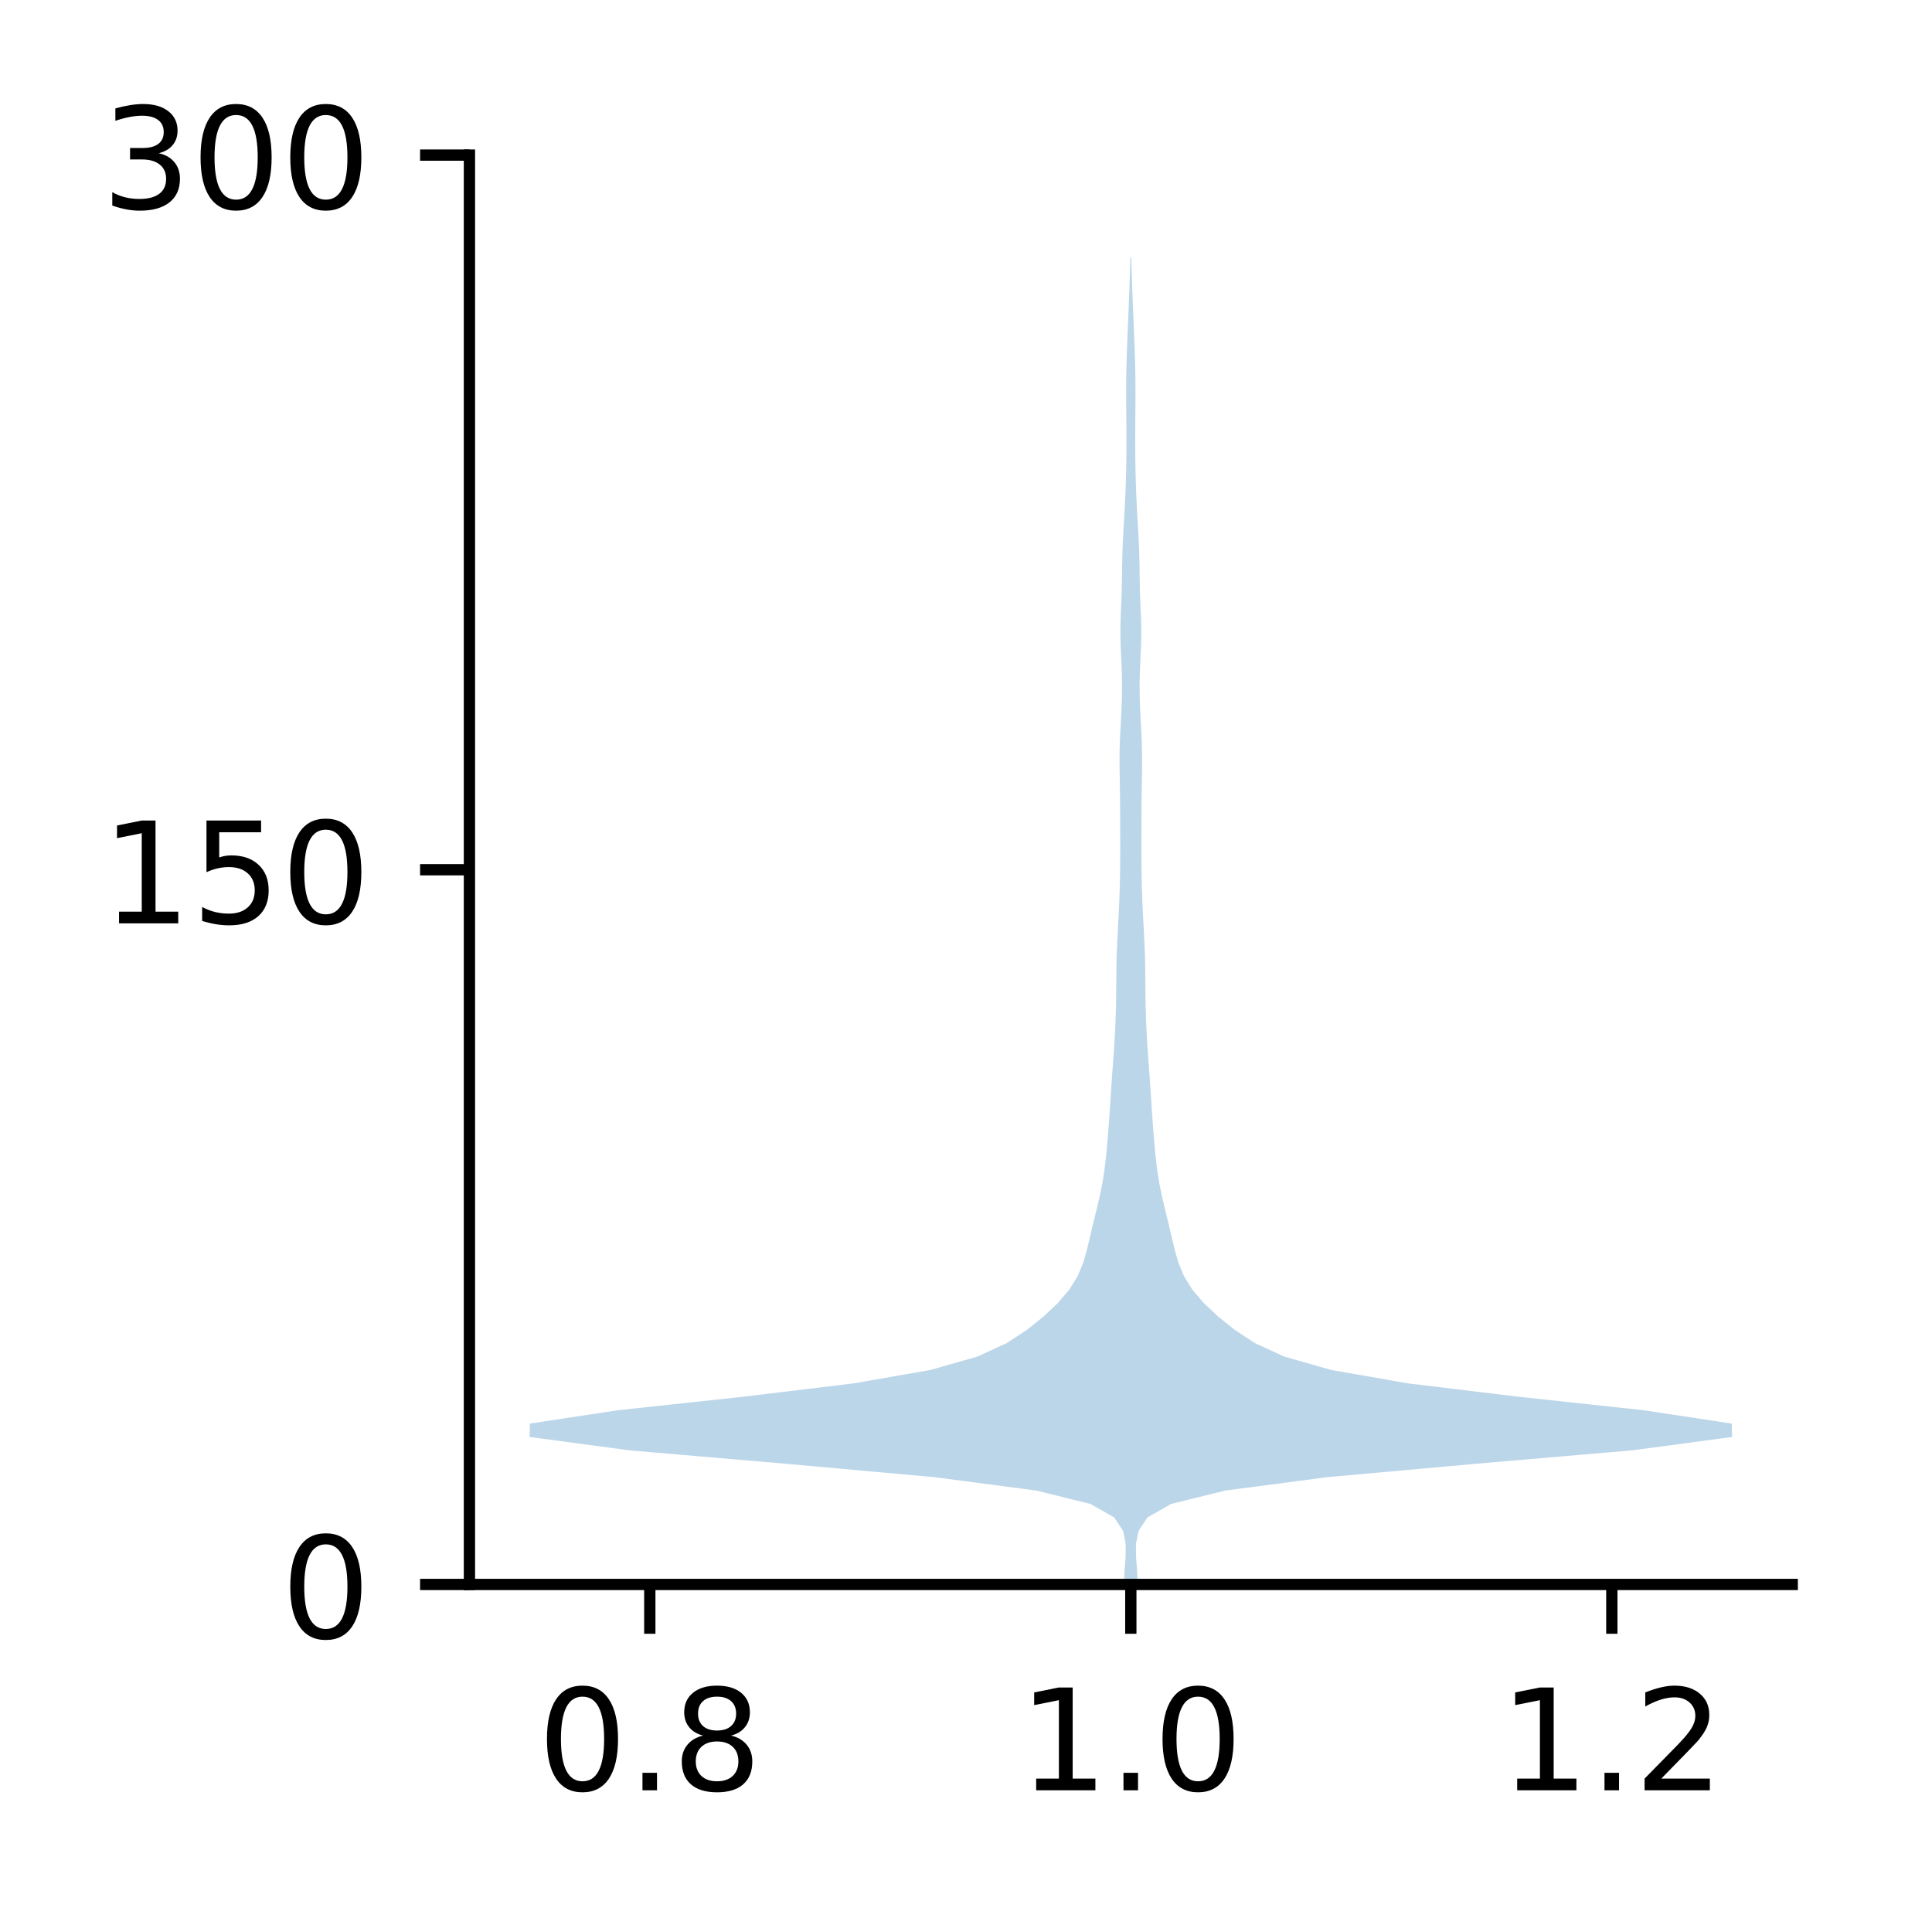 <?xml version="1.0" encoding="utf-8" standalone="no"?>
<!DOCTYPE svg PUBLIC "-//W3C//DTD SVG 1.1//EN"
  "http://www.w3.org/Graphics/SVG/1.1/DTD/svg11.dtd">
<!-- Created with matplotlib (http://matplotlib.org/) -->
<svg height="136pt" version="1.1" viewBox="0 0 137 136" width="137pt" xmlns="http://www.w3.org/2000/svg" xmlns:xlink="http://www.w3.org/1999/xlink">
 <defs>
  <style type="text/css">
*{stroke-linecap:butt;stroke-linejoin:round;}
  </style>
 </defs>
 <g id="figure_1">
  <g id="patch_1">
   <path d="M 0 136.237 
L 137.787 136.237 
L 137.787 0 
L 0 0 
z
" style="fill:#ffffff;"/>
  </g>
  <g id="axes_1">
   <g id="patch_2">
    <path d="M 33.288 112.359 
L 127.088 112.359 
L 127.088 10.999 
L 33.288 10.999 
z
" style="fill:#ffffff;"/>
   </g>
   <g id="PolyCollection_1">
    <path clip-path="url(#pa3d3a8f46f)" d="M 80.672 112.359 
L 79.703 112.359 
L 79.738 111.409 
L 79.814 110.458 
L 79.825 109.507 
L 79.638 108.556 
L 79.005 107.606 
L 77.336 106.655 
L 73.5 105.704 
L 66.27 104.754 
L 55.734 103.803 
L 44.641 102.852 
L 37.551 101.902 
L 37.572 100.951 
L 43.866 100 
L 52.691 99.049 
L 60.538 98.099 
L 65.985 97.148 
L 69.321 96.197 
L 71.381 95.247 
L 72.832 94.296 
L 74.015 93.345 
L 75.022 92.395 
L 75.831 91.444 
L 76.419 90.493 
L 76.814 89.542 
L 77.085 88.592 
L 77.309 87.641 
L 77.533 86.69 
L 77.767 85.74 
L 77.991 84.789 
L 78.181 83.838 
L 78.328 82.888 
L 78.438 81.937 
L 78.526 80.986 
L 78.603 80.035 
L 78.671 79.085 
L 78.734 78.134 
L 78.796 77.183 
L 78.863 76.233 
L 78.933 75.282 
L 79 74.331 
L 79.058 73.381 
L 79.103 72.43 
L 79.134 71.479 
L 79.151 70.528 
L 79.157 69.578 
L 79.166 68.627 
L 79.188 67.676 
L 79.228 66.726 
L 79.277 65.775 
L 79.327 64.824 
L 79.371 63.874 
L 79.404 62.923 
L 79.424 61.972 
L 79.433 61.021 
L 79.435 60.071 
L 79.434 59.12 
L 79.432 58.169 
L 79.428 57.219 
L 79.419 56.268 
L 79.404 55.317 
L 79.388 54.367 
L 79.388 53.416 
L 79.414 52.465 
L 79.462 51.514 
L 79.514 50.564 
L 79.552 49.613 
L 79.566 48.662 
L 79.549 47.712 
L 79.509 46.761 
L 79.465 45.81 
L 79.446 44.86 
L 79.462 43.909 
L 79.502 42.958 
L 79.539 42.007 
L 79.559 41.057 
L 79.571 40.106 
L 79.592 39.155 
L 79.632 38.205 
L 79.686 37.254 
L 79.741 36.303 
L 79.789 35.353 
L 79.826 34.402 
L 79.853 33.451 
L 79.869 32.501 
L 79.876 31.55 
L 79.874 30.599 
L 79.868 29.648 
L 79.86 28.698 
L 79.857 27.747 
L 79.863 26.796 
L 79.88 25.846 
L 79.909 24.895 
L 79.945 23.944 
L 79.985 22.994 
L 80.025 22.043 
L 80.063 21.092 
L 80.099 20.141 
L 80.131 19.191 
L 80.155 18.24 
L 80.22 18.24 
L 80.22 18.24 
L 80.244 19.191 
L 80.276 20.141 
L 80.312 21.092 
L 80.35 22.043 
L 80.39 22.994 
L 80.43 23.944 
L 80.466 24.895 
L 80.495 25.846 
L 80.512 26.796 
L 80.518 27.747 
L 80.515 28.698 
L 80.507 29.648 
L 80.501 30.599 
L 80.499 31.55 
L 80.506 32.501 
L 80.522 33.451 
L 80.549 34.402 
L 80.586 35.353 
L 80.634 36.303 
L 80.689 37.254 
L 80.743 38.205 
L 80.783 39.155 
L 80.804 40.106 
L 80.816 41.057 
L 80.836 42.007 
L 80.873 42.958 
L 80.913 43.909 
L 80.929 44.86 
L 80.91 45.81 
L 80.866 46.761 
L 80.826 47.712 
L 80.809 48.662 
L 80.823 49.613 
L 80.861 50.564 
L 80.913 51.514 
L 80.961 52.465 
L 80.987 53.416 
L 80.987 54.367 
L 80.971 55.317 
L 80.956 56.268 
L 80.947 57.219 
L 80.943 58.169 
L 80.941 59.12 
L 80.94 60.071 
L 80.942 61.021 
L 80.951 61.972 
L 80.971 62.923 
L 81.004 63.874 
L 81.048 64.824 
L 81.098 65.775 
L 81.147 66.726 
L 81.187 67.676 
L 81.209 68.627 
L 81.218 69.578 
L 81.224 70.528 
L 81.241 71.479 
L 81.272 72.43 
L 81.317 73.381 
L 81.375 74.331 
L 81.442 75.282 
L 81.512 76.233 
L 81.579 77.183 
L 81.641 78.134 
L 81.704 79.085 
L 81.772 80.035 
L 81.849 80.986 
L 81.937 81.937 
L 82.047 82.888 
L 82.194 83.838 
L 82.384 84.789 
L 82.608 85.74 
L 82.842 86.69 
L 83.066 87.641 
L 83.29 88.592 
L 83.561 89.542 
L 83.956 90.493 
L 84.544 91.444 
L 85.353 92.395 
L 86.36 93.345 
L 87.543 94.296 
L 88.994 95.247 
L 91.054 96.197 
L 94.39 97.148 
L 99.837 98.099 
L 107.684 99.049 
L 116.509 100 
L 122.803 100.951 
L 122.824 101.902 
L 115.734 102.852 
L 104.641 103.803 
L 94.105 104.754 
L 86.875 105.704 
L 83.039 106.655 
L 81.37 107.606 
L 80.737 108.556 
L 80.55 109.507 
L 80.561 110.458 
L 80.637 111.409 
L 80.672 112.359 
z
" style="fill:#1f77b4;fill-opacity:0.3;"/>
   </g>
   <g id="matplotlib.axis_1">
    <g id="xtick_1">
     <g id="line2d_1">
      <defs>
       <path d="M 0 0 
L 0 3.5 
" id="m9c1a5cbc1d" style="stroke:#000000;stroke-width:0.8;"/>
      </defs>
      <g>
       <use style="stroke:#000000;stroke-width:0.8;" x="46.078" xlink:href="#m9c1a5cbc1d" y="112.359"/>
      </g>
     </g>
     <g id="text_1">
      <!-- 0.8 -->
      <defs>
       <path d="M 31.781 66.406 
Q 24.172 66.406 20.328 58.906 
Q 16.5 51.422 16.5 36.375 
Q 16.5 21.391 20.328 13.891 
Q 24.172 6.391 31.781 6.391 
Q 39.453 6.391 43.281 13.891 
Q 47.125 21.391 47.125 36.375 
Q 47.125 51.422 43.281 58.906 
Q 39.453 66.406 31.781 66.406 
z
M 31.781 74.219 
Q 44.047 74.219 50.516 64.516 
Q 56.984 54.828 56.984 36.375 
Q 56.984 17.969 50.516 8.266 
Q 44.047 -1.422 31.781 -1.422 
Q 19.531 -1.422 13.062 8.266 
Q 6.594 17.969 6.594 36.375 
Q 6.594 54.828 13.062 64.516 
Q 19.531 74.219 31.781 74.219 
z
" id="DejaVuSans-30"/>
       <path d="M 10.688 12.406 
L 21 12.406 
L 21 0 
L 10.688 0 
z
" id="DejaVuSans-2e"/>
       <path d="M 31.781 34.625 
Q 24.75 34.625 20.719 30.859 
Q 16.703 27.094 16.703 20.516 
Q 16.703 13.922 20.719 10.156 
Q 24.75 6.391 31.781 6.391 
Q 38.812 6.391 42.859 10.172 
Q 46.922 13.969 46.922 20.516 
Q 46.922 27.094 42.891 30.859 
Q 38.875 34.625 31.781 34.625 
z
M 21.922 38.812 
Q 15.578 40.375 12.031 44.719 
Q 8.5 49.078 8.5 55.328 
Q 8.5 64.062 14.719 69.141 
Q 20.953 74.219 31.781 74.219 
Q 42.672 74.219 48.875 69.141 
Q 55.078 64.062 55.078 55.328 
Q 55.078 49.078 51.531 44.719 
Q 48 40.375 41.703 38.812 
Q 48.828 37.156 52.797 32.312 
Q 56.781 27.484 56.781 20.516 
Q 56.781 9.906 50.312 4.234 
Q 43.844 -1.422 31.781 -1.422 
Q 19.734 -1.422 13.25 4.234 
Q 6.781 9.906 6.781 20.516 
Q 6.781 27.484 10.781 32.312 
Q 14.797 37.156 21.922 38.812 
z
M 18.312 54.391 
Q 18.312 48.734 21.844 45.562 
Q 25.391 42.391 31.781 42.391 
Q 38.141 42.391 41.719 45.562 
Q 45.312 48.734 45.312 54.391 
Q 45.312 60.062 41.719 63.234 
Q 38.141 66.406 31.781 66.406 
Q 25.391 66.406 21.844 63.234 
Q 18.312 60.062 18.312 54.391 
z
" id="DejaVuSans-38"/>
      </defs>
      <g transform="translate(38.127 126.958)scale(0.1 -0.1)">
       <use xlink:href="#DejaVuSans-30"/>
       <use x="63.623" xlink:href="#DejaVuSans-2e"/>
       <use x="95.41" xlink:href="#DejaVuSans-38"/>
      </g>
     </g>
    </g>
    <g id="xtick_2">
     <g id="line2d_2">
      <g>
       <use style="stroke:#000000;stroke-width:0.8;" x="80.188" xlink:href="#m9c1a5cbc1d" y="112.359"/>
      </g>
     </g>
     <g id="text_2">
      <!-- 1.0 -->
      <defs>
       <path d="M 12.406 8.297 
L 28.516 8.297 
L 28.516 63.922 
L 10.984 60.406 
L 10.984 69.391 
L 28.422 72.906 
L 38.281 72.906 
L 38.281 8.297 
L 54.391 8.297 
L 54.391 0 
L 12.406 0 
z
" id="DejaVuSans-31"/>
      </defs>
      <g transform="translate(72.236 126.958)scale(0.1 -0.1)">
       <use xlink:href="#DejaVuSans-31"/>
       <use x="63.623" xlink:href="#DejaVuSans-2e"/>
       <use x="95.41" xlink:href="#DejaVuSans-30"/>
      </g>
     </g>
    </g>
    <g id="xtick_3">
     <g id="line2d_3">
      <g>
       <use style="stroke:#000000;stroke-width:0.8;" x="114.297" xlink:href="#m9c1a5cbc1d" y="112.359"/>
      </g>
     </g>
     <g id="text_3">
      <!-- 1.2 -->
      <defs>
       <path d="M 19.188 8.297 
L 53.609 8.297 
L 53.609 0 
L 7.328 0 
L 7.328 8.297 
Q 12.938 14.109 22.625 23.891 
Q 32.328 33.688 34.812 36.531 
Q 39.547 41.844 41.422 45.531 
Q 43.312 49.219 43.312 52.781 
Q 43.312 58.594 39.234 62.25 
Q 35.156 65.922 28.609 65.922 
Q 23.969 65.922 18.812 64.312 
Q 13.672 62.703 7.812 59.422 
L 7.812 69.391 
Q 13.766 71.781 18.938 73 
Q 24.125 74.219 28.422 74.219 
Q 39.75 74.219 46.484 68.547 
Q 53.219 62.891 53.219 53.422 
Q 53.219 48.922 51.531 44.891 
Q 49.859 40.875 45.406 35.406 
Q 44.188 33.984 37.641 27.219 
Q 31.109 20.453 19.188 8.297 
z
" id="DejaVuSans-32"/>
      </defs>
      <g transform="translate(106.345 126.958)scale(0.1 -0.1)">
       <use xlink:href="#DejaVuSans-31"/>
       <use x="63.623" xlink:href="#DejaVuSans-2e"/>
       <use x="95.41" xlink:href="#DejaVuSans-32"/>
      </g>
     </g>
    </g>
   </g>
   <g id="matplotlib.axis_2">
    <g id="ytick_1">
     <g id="line2d_4">
      <defs>
       <path d="M 0 0 
L -3.5 0 
" id="mbc1f4249ee" style="stroke:#000000;stroke-width:0.8;"/>
      </defs>
      <g>
       <use style="stroke:#000000;stroke-width:0.8;" x="33.288" xlink:href="#mbc1f4249ee" y="112.359"/>
      </g>
     </g>
     <g id="text_4">
      <!-- 0 -->
      <g transform="translate(19.925 116.158)scale(0.1 -0.1)">
       <use xlink:href="#DejaVuSans-30"/>
      </g>
     </g>
    </g>
    <g id="ytick_2">
     <g id="line2d_5">
      <g>
       <use style="stroke:#000000;stroke-width:0.8;" x="33.288" xlink:href="#mbc1f4249ee" y="61.679"/>
      </g>
     </g>
     <g id="text_5">
      <!-- 150 -->
      <defs>
       <path d="M 10.797 72.906 
L 49.516 72.906 
L 49.516 64.594 
L 19.828 64.594 
L 19.828 46.734 
Q 21.969 47.469 24.109 47.828 
Q 26.266 48.188 28.422 48.188 
Q 40.625 48.188 47.75 41.5 
Q 54.891 34.812 54.891 23.391 
Q 54.891 11.625 47.562 5.094 
Q 40.234 -1.422 26.906 -1.422 
Q 22.312 -1.422 17.547 -0.641 
Q 12.797 0.141 7.719 1.703 
L 7.719 11.625 
Q 12.109 9.234 16.797 8.062 
Q 21.484 6.891 26.703 6.891 
Q 35.156 6.891 40.078 11.328 
Q 45.016 15.766 45.016 23.391 
Q 45.016 31 40.078 35.438 
Q 35.156 39.891 26.703 39.891 
Q 22.75 39.891 18.812 39.016 
Q 14.891 38.141 10.797 36.281 
z
" id="DejaVuSans-35"/>
      </defs>
      <g transform="translate(7.2 65.478)scale(0.1 -0.1)">
       <use xlink:href="#DejaVuSans-31"/>
       <use x="63.623" xlink:href="#DejaVuSans-35"/>
       <use x="127.246" xlink:href="#DejaVuSans-30"/>
      </g>
     </g>
    </g>
    <g id="ytick_3">
     <g id="line2d_6">
      <g>
       <use style="stroke:#000000;stroke-width:0.8;" x="33.288" xlink:href="#mbc1f4249ee" y="10.999"/>
      </g>
     </g>
     <g id="text_6">
      <!-- 300 -->
      <defs>
       <path d="M 40.578 39.312 
Q 47.656 37.797 51.625 33 
Q 55.609 28.219 55.609 21.188 
Q 55.609 10.406 48.188 4.484 
Q 40.766 -1.422 27.094 -1.422 
Q 22.516 -1.422 17.656 -0.516 
Q 12.797 0.391 7.625 2.203 
L 7.625 11.719 
Q 11.719 9.328 16.594 8.109 
Q 21.484 6.891 26.812 6.891 
Q 36.078 6.891 40.938 10.547 
Q 45.797 14.203 45.797 21.188 
Q 45.797 27.641 41.281 31.266 
Q 36.766 34.906 28.719 34.906 
L 20.219 34.906 
L 20.219 43.016 
L 29.109 43.016 
Q 36.375 43.016 40.234 45.922 
Q 44.094 48.828 44.094 54.297 
Q 44.094 59.906 40.109 62.906 
Q 36.141 65.922 28.719 65.922 
Q 24.656 65.922 20.016 65.031 
Q 15.375 64.156 9.812 62.312 
L 9.812 71.094 
Q 15.438 72.656 20.344 73.438 
Q 25.25 74.219 29.594 74.219 
Q 40.828 74.219 47.359 69.109 
Q 53.906 64.016 53.906 55.328 
Q 53.906 49.266 50.438 45.094 
Q 46.969 40.922 40.578 39.312 
z
" id="DejaVuSans-33"/>
      </defs>
      <g transform="translate(7.2 14.798)scale(0.1 -0.1)">
       <use xlink:href="#DejaVuSans-33"/>
       <use x="63.623" xlink:href="#DejaVuSans-30"/>
       <use x="127.246" xlink:href="#DejaVuSans-30"/>
      </g>
     </g>
    </g>
   </g>
   <g id="patch_3">
    <path d="M 33.288 112.359 
L 33.288 10.999 
" style="fill:none;stroke:#000000;stroke-linecap:square;stroke-linejoin:miter;stroke-width:0.8;"/>
   </g>
   <g id="patch_4">
    <path d="M 33.288 112.359 
L 127.088 112.359 
" style="fill:none;stroke:#000000;stroke-linecap:square;stroke-linejoin:miter;stroke-width:0.8;"/>
   </g>
  </g>
 </g>
 <defs>
  <clipPath id="pa3d3a8f46f">
   <rect height="101.36" width="93.8" x="33.288" y="10.999"/>
  </clipPath>
 </defs>
</svg>
